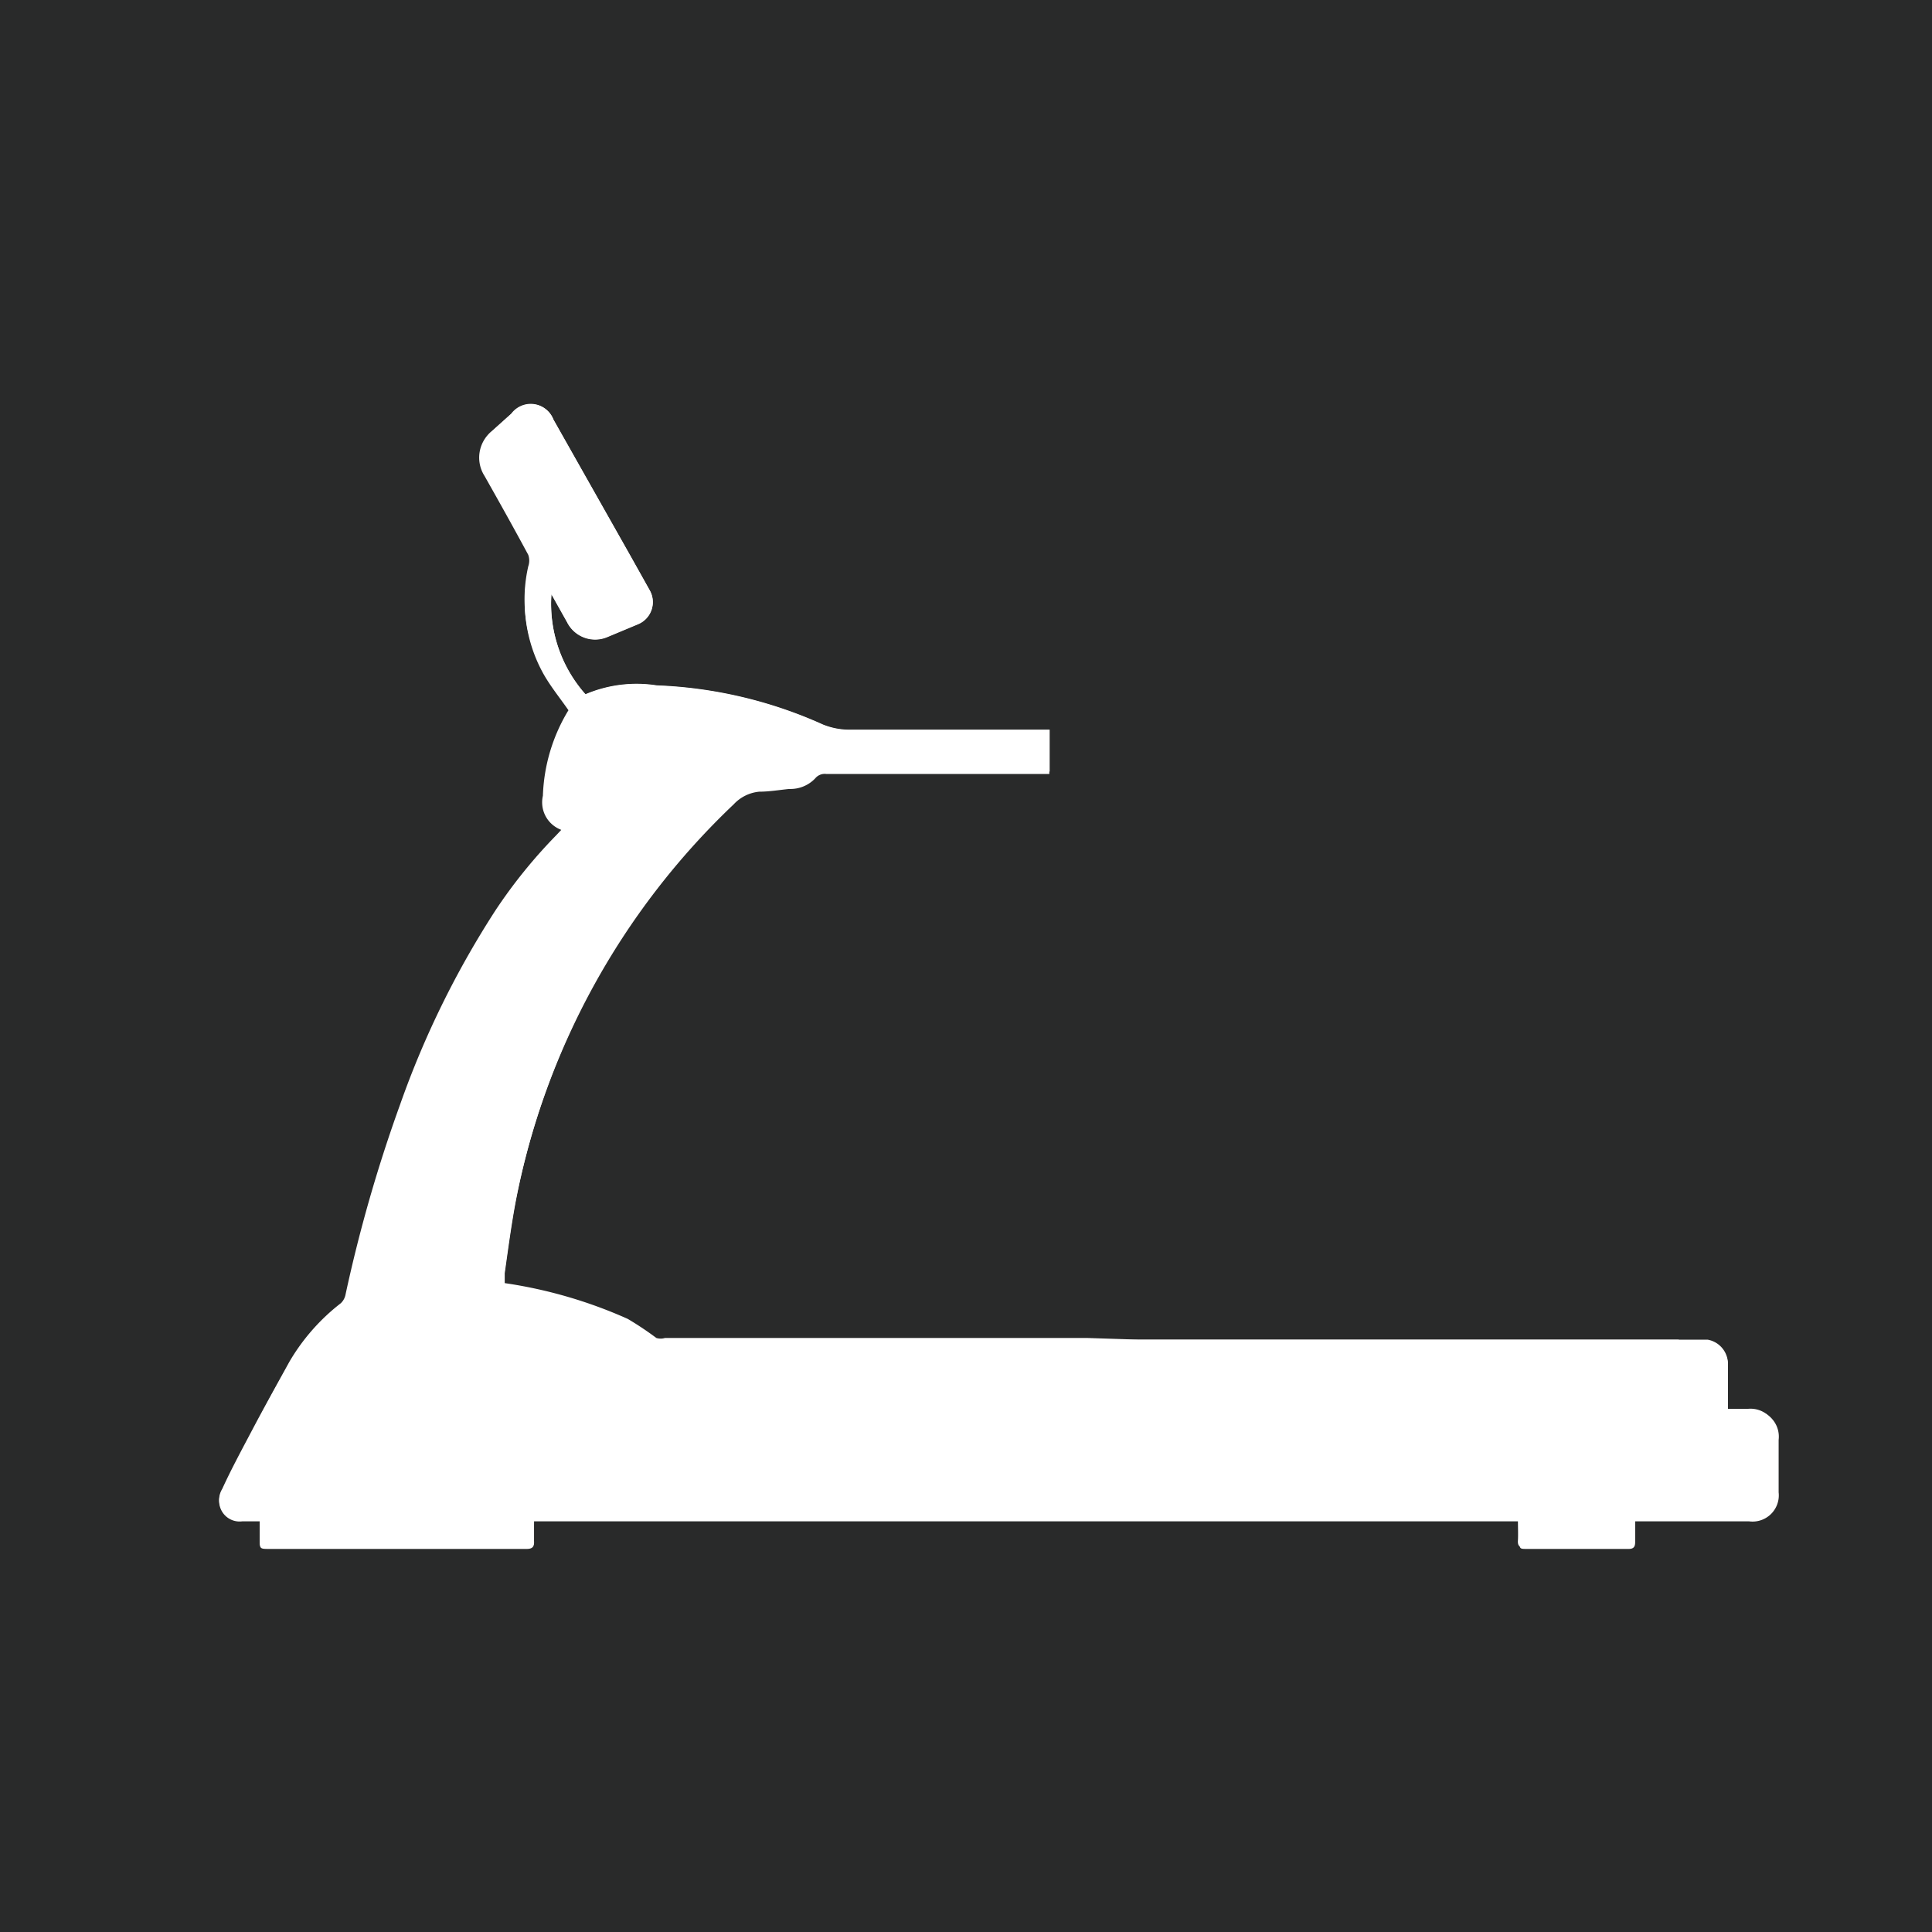 <svg id="Ebene_1" data-name="Ebene 1" xmlns="http://www.w3.org/2000/svg" viewBox="0 0 56.69 56.69"><defs><style>.cls-1{fill:#292a2a;}.cls-2{fill:#fff;}</style></defs><title>service-laufbandanalyse</title><rect class="cls-1" width="56.69" height="56.69"/><path class="cls-2" d="M31.89,39.33H19.49a.43.43,0,0,1-.25,0,9.43,9.43,0,0,0-.84-.56,13.67,13.67,0,0,0-3.61-1.05c0-.1,0-.2,0-.29.1-.7.19-1.39.32-2.09a21.84,21.84,0,0,1,6.42-11.74,1.17,1.17,0,0,1,.75-.37c.29,0,.58-.05.88-.08a1,1,0,0,0,.76-.31.36.36,0,0,1,.32-.13h6.55V21.42H25a2.09,2.09,0,0,1-.85-.15,13.06,13.06,0,0,0-4.88-1.15,3.83,3.83,0,0,0-2.09.26,4,4,0,0,1-1-2.94l.46.82a.92.92,0,0,0,1.17.44l.91-.38a.7.7,0,0,0,.34-1l-.56-1-2.26-4A.71.71,0,0,0,15,12.14l-.58.52a1,1,0,0,0-.2,1.31c.43.76.86,1.53,1.28,2.31a.51.51,0,0,1,0,.34A4.34,4.34,0,0,0,16,19.8c.21.37.48.7.73,1.06A5.15,5.15,0,0,0,16,23.37a.86.86,0,0,0,.54,1l-.15.16a15,15,0,0,0-1.78,2.2,26.93,26.93,0,0,0-2.8,5.7A43.17,43.17,0,0,0,10.16,38a.47.47,0,0,1-.14.26A6,6,0,0,0,8.49,40c-.38.65-.73,1.3-1.09,2s-.61,1.14-.88,1.73a.6.6,0,0,0,.59.91h.51v.52c0,.29,0,.29.29.29h7.54c.17,0,.23-.06.22-.23s0-.38,0-.58H44.59c0,.21,0,.4,0,.6s0,.21.2.21h3c.15,0,.19-.07.19-.2v-.61h3.34a.77.77,0,0,0,.87-.85V42.25a.78.78,0,0,0-.86-.87H50.7c0-.45,0-.86,0-1.27a.72.72,0,0,0-.59-.76,6,6,0,0,0-.85,0V40h0v-.69H33.45" transform="translate(0 0)"/><path class="cls-2" d="M33.45,39.31c5.25,0,16.39,0,16.66,0a.72.72,0,0,1,.59.76c0,.41,0,.82,0,1.27h.58a.78.78,0,0,1,.86.87v1.54a.77.77,0,0,1-.87.85H47.93v.61c0,.13,0,.2-.19.2h-3c-.16,0-.21-.06-.2-.21s0-.39,0-.6H15.67c0,.2,0,.39,0,.58s-.05.23-.22.23H7.91c-.29,0-.29,0-.29-.29v-.52H7.11a.6.6,0,0,1-.59-.91c.27-.59.58-1.16.88-1.73s.71-1.31,1.09-2A6,6,0,0,1,10,38.24a.47.47,0,0,0,.14-.26,43.17,43.17,0,0,1,1.6-5.57,26.93,26.93,0,0,1,2.8-5.7,15,15,0,0,1,1.78-2.2l.15-.16a.86.86,0,0,1-.54-1,5.15,5.15,0,0,1,.75-2.51c-.25-.36-.52-.69-.73-1.06a4.34,4.34,0,0,1-.42-3.18.51.51,0,0,0,0-.34c-.42-.78-.85-1.55-1.28-2.31a1,1,0,0,1,.2-1.31l.58-.52a.71.71,0,0,1,1.21.19l2.26,4,.56,1a.7.7,0,0,1-.34,1l-.91.38a.92.92,0,0,1-1.17-.44l-.46-.82a4,4,0,0,0,1,2.94,3.83,3.83,0,0,1,2.09-.26,13.06,13.06,0,0,1,4.88,1.15,2.09,2.09,0,0,0,.85.15h5.8v1.23H24.26a.36.36,0,0,0-.32.13,1,1,0,0,1-.76.31c-.3,0-.59.07-.88.08a1.17,1.17,0,0,0-.75.37,21.84,21.84,0,0,0-6.42,11.74c-.13.7-.22,1.39-.32,2.09,0,.09,0,.19,0,.29a13.67,13.67,0,0,1,3.61,1.05,9.43,9.43,0,0,1,.84.56.43.43,0,0,0,.25,0h12.4Z" transform="translate(0 0)"/></svg>